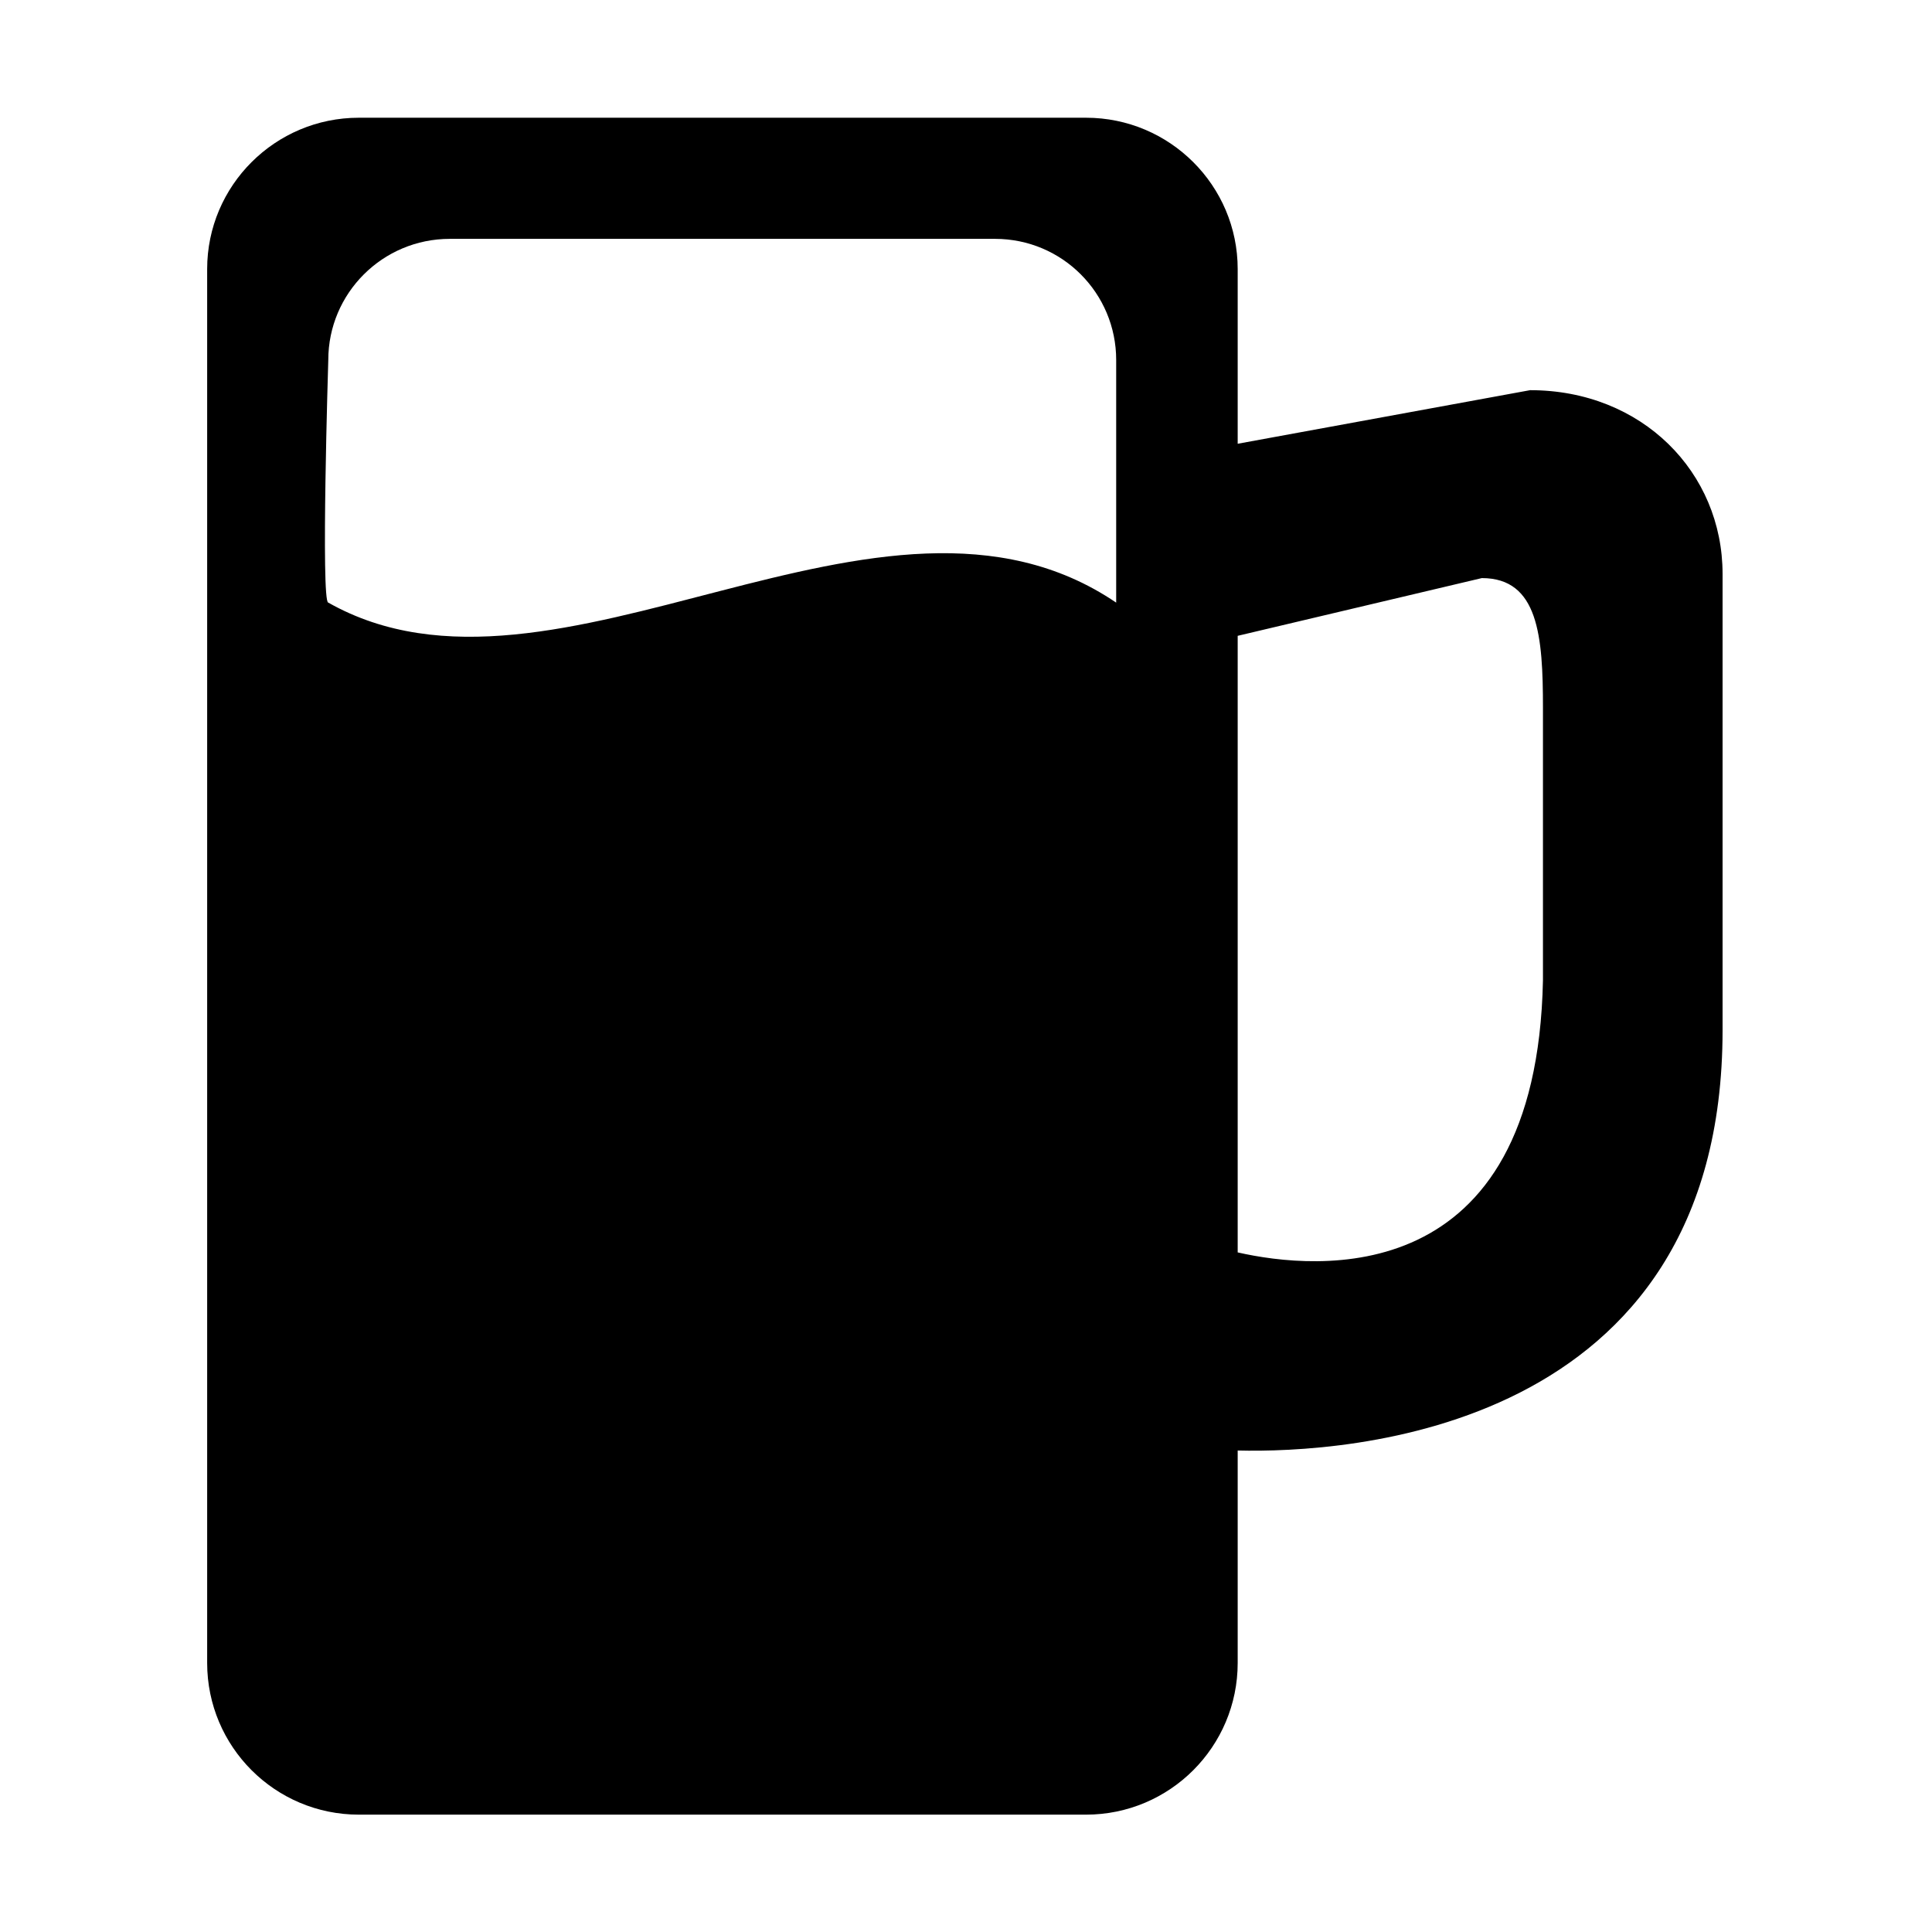<svg height="512" width="512.0" xmlns="http://www.w3.org/2000/svg"><path d="m405.5 103.4l-77.5 14.2v-46.3c0-22.1-18-40.1-40.2-40.1h-192.7c-22.2 0-40.2 18-40.2 40.1v369.4c0 22.2 18 40.2 40.2 40.2h192.7c22.2 0 40.2-18 40.2-40.2v-56.3c28.1 0.7 128.5-4.5 128.5-111.4v-120.9c0-26.9-21.3-48.7-51-48.7z m-109.7 56.3c-62.2-42.2-148.5 34.1-208.8 0-2 0 0-64.3 0-64.3 0-17.7 14.4-32.1 32.2-32.1h144.5c17.8 0 32.1 14.4 32.1 32.1v64.3z m113.1 100.1c-1.7 82.6-60.2 76.8-80.9 72.1v-163.4l64.7-15.3c15 0 16.2 15.4 16.2 34.4v72.2z" /></svg>